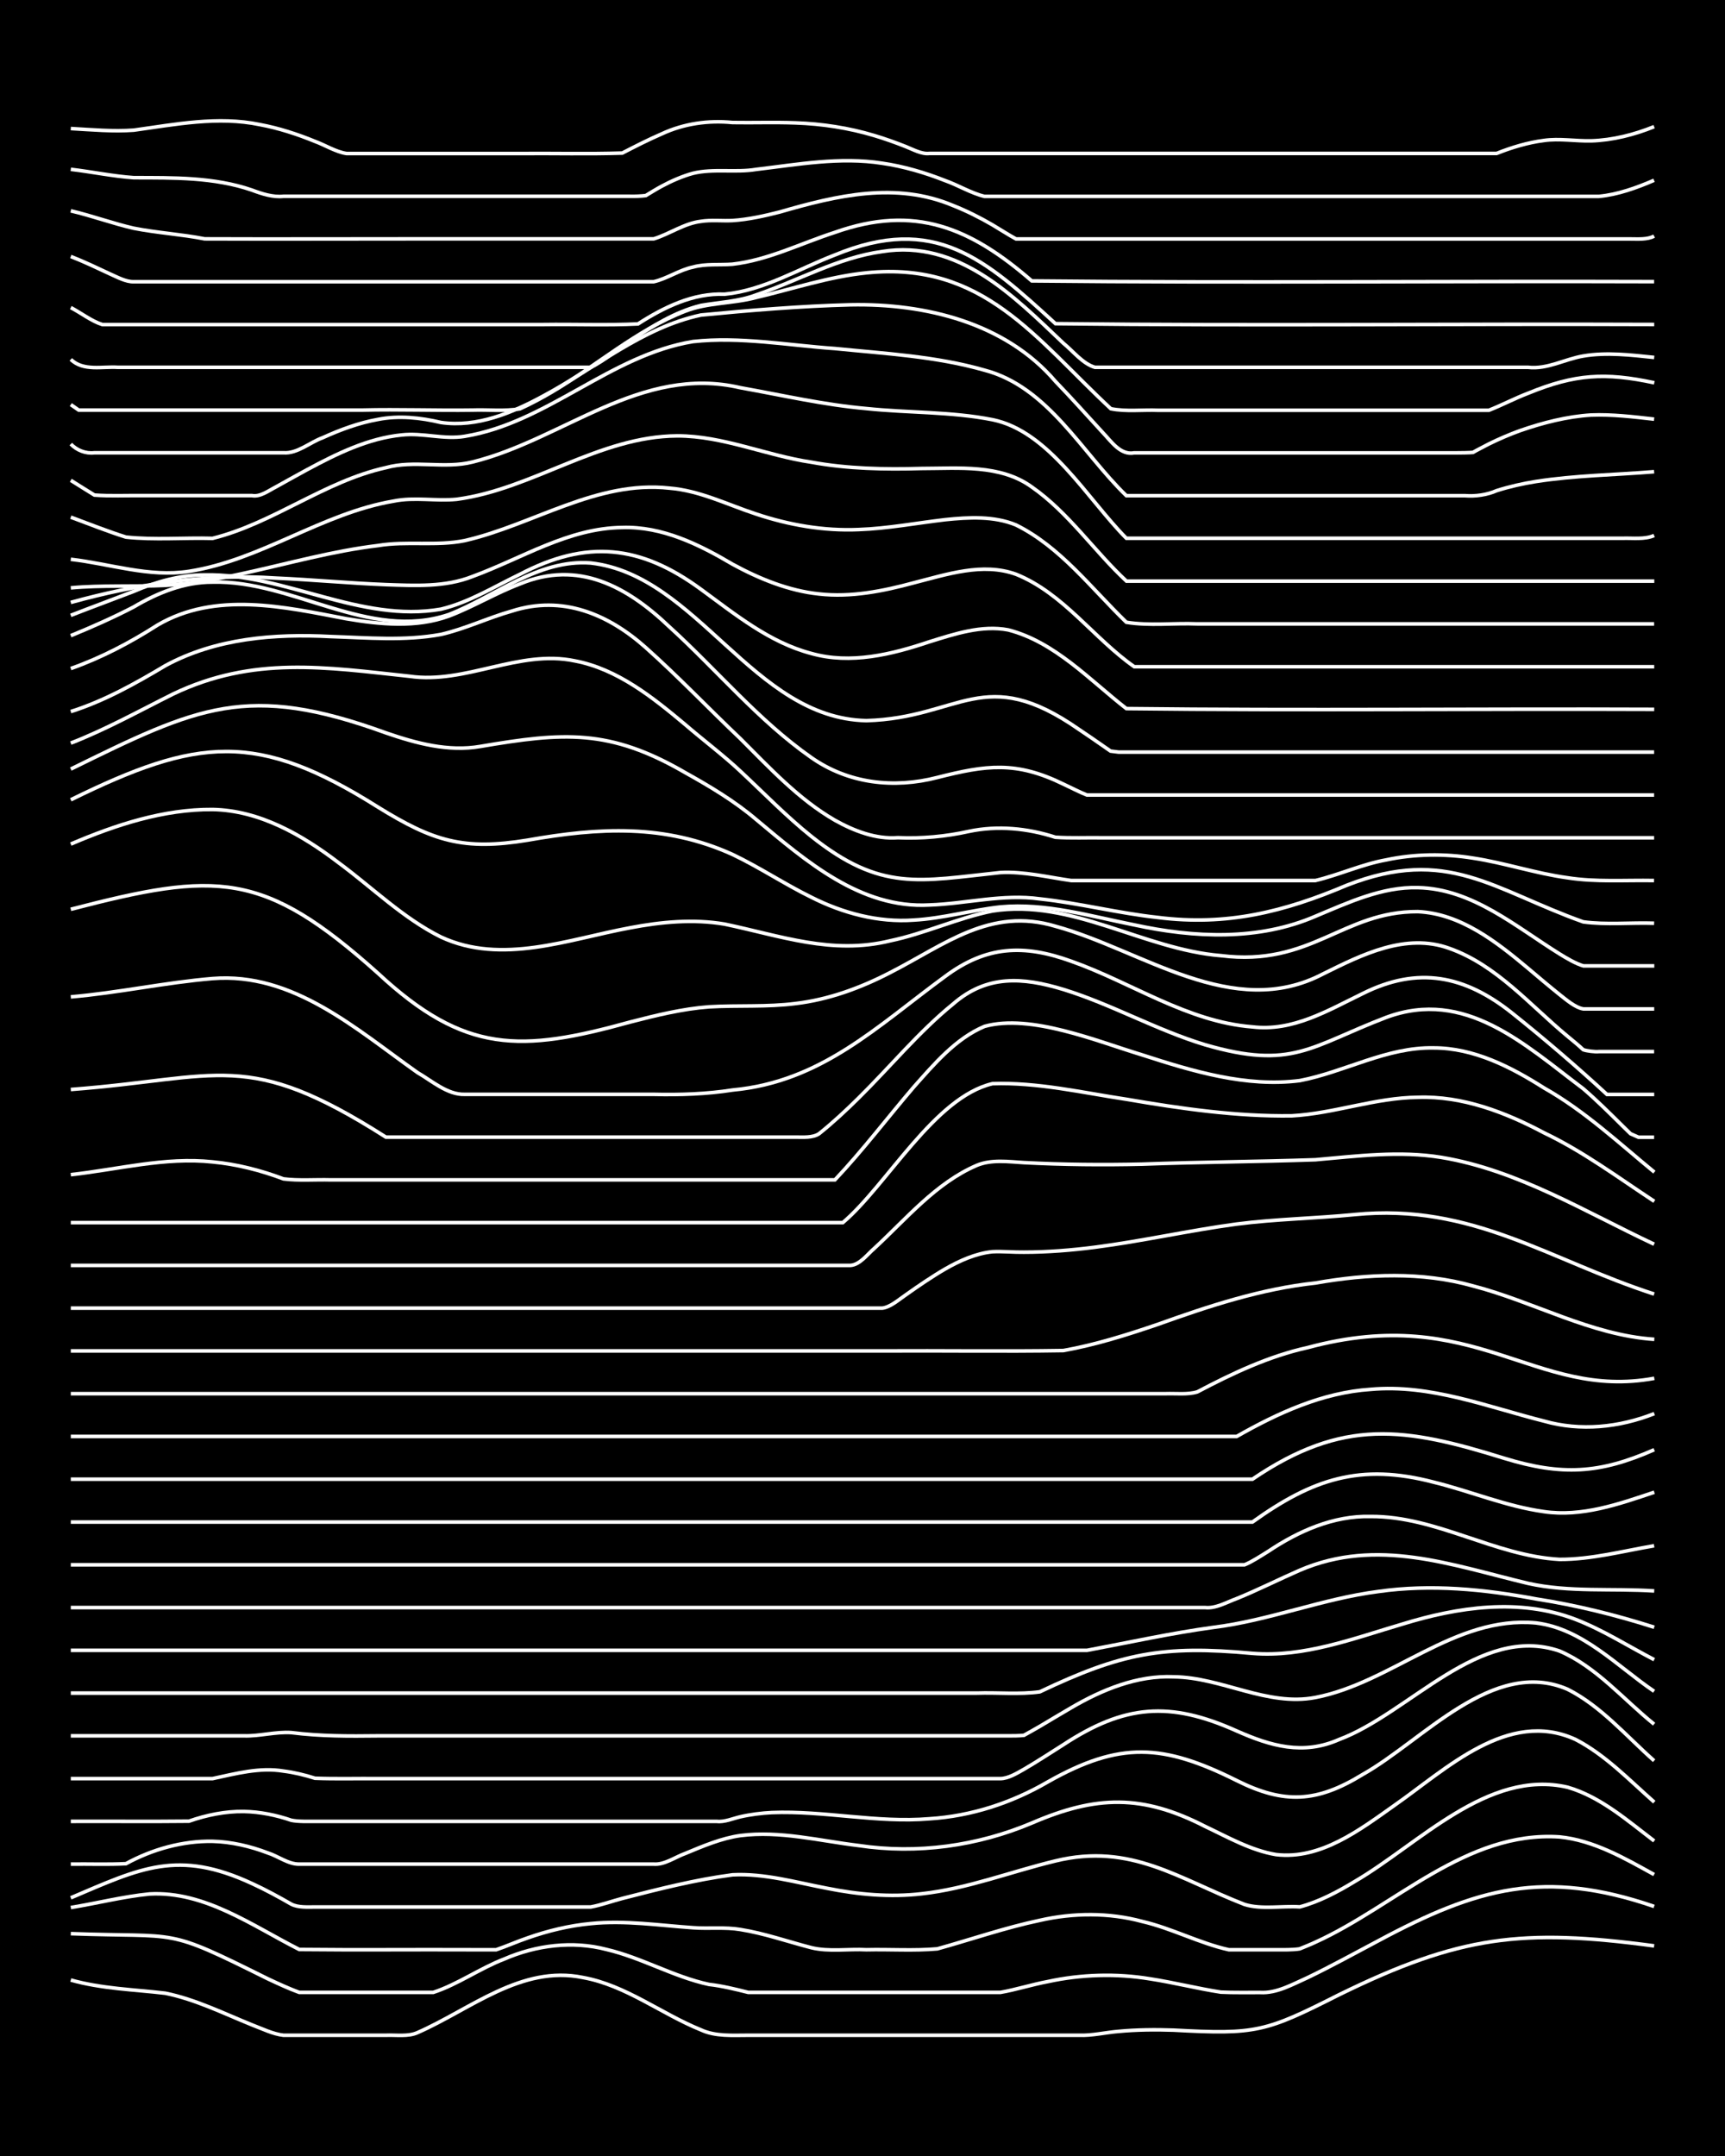 <?xml version="1.0" encoding="UTF-8"?><svg id="a" xmlns="http://www.w3.org/2000/svg" width="1920" height="2400" viewBox="0 0 192 240"><defs><style>.b{fill:none;stroke:#fff;stroke-miterlimit:10;stroke-width:.4px;}.c{stroke-width:0px;}</style></defs><rect class="c" width="192" height="240"/><path class="b" d="M7.88,220.41c3.42.97,7.02,1.06,10.52,1.47,3.35.68,6.5,2.25,9.64,3.52,1.09.41,2.34,1.03,3.51,1.16,1.71,0,3.55,0,5.26,0,2.01,0,4.13,0,6.14,0,1.11-.05,2.46.18,3.51-.29,5.89-2.58,11.56-7.55,18.41-6.14,4.79.86,8.72,4.04,13.15,5.83,1.62.75,3.52.6,5.26.6,12.27,0,24.56,0,36.83,0,1.42.06,2.98-.32,4.38-.43,2-.19,4.13-.21,6.14-.14,9.21.5,10.22.2,18.41-3.94,13.4-6.57,20.38-7.41,35.07-5.44"/><path class="b" d="M7.88,215.25c12.42.46,10.28-.77,21.92,5.02,1.09.51,2.38,1.11,3.51,1.52,2.9,0,5.87,0,8.77,0,2.01,0,4.13,0,6.14,0,2.73-.89,5.2-2.68,7.89-3.71,3.56-1.55,7.62-2.06,11.4-1.07,3.9.91,7.48,3.05,11.4,3.89,1.43.16,2.99.54,4.38.89,3.48,0,7.04,0,10.52,0,4.37,0,8.79,0,13.15,0,1.4,0,2.98,0,4.38,0,1.73-.3,3.54-.88,5.26-1.2,3.72-.81,7.64-.93,11.4-.31,2.62.4,5.28,1.08,7.89,1.48,1.4.07,2.98.03,4.38.04,1.84.11,3.63-.93,5.26-1.65,2.64-1.27,5.3-2.74,7.89-4.11,11-5.9,18.5-8,30.69-3.82"/><path class="b" d="M7.88,212.34c2.9-.47,5.84-1.22,8.77-1.51,6.13-.33,11.42,3.53,16.66,6.18,6.42.07,12.87,0,19.29.03.79,0,1.84,0,2.63,0,1.12-.38,2.39-.94,3.51-1.32,2.24-.79,4.65-1.37,7.01-1.59,3.79-.39,7.63.2,11.4.46,1.71.13,3.56-.09,5.26.2,2.66.42,5.29,1.35,7.89,2.02,1.95.48,4.14.12,6.14.23,2.6-.06,5.3.13,7.89-.1,3.78-1.05,7.55-2.36,11.4-3.17,3.73-.85,7.7-.88,11.4.12,3.28.76,6.37,2.42,9.64,3.15,1.71,0,3.56,0,5.26,0,.77,0,1.86.03,2.63-.1.42-.17,1.34-.54,1.75-.74,8.91-4.04,16.76-12.41,27.18-11.72,3.8.38,7.24,2.38,10.52,4.19"/><path class="b" d="M7.88,211.26c7.77-3.31,11.91-5.42,20.17-1.59,1.45.66,3.01,1.51,4.38,2.3.77.39,1.81.31,2.63.31,8.47,0,16.96,0,25.43,0,1.71,0,3.55,0,5.26,0,1.13-.2,2.4-.66,3.51-.95,4.03-1.04,8.15-2.09,12.28-2.63,3.55-.18,7.07.85,10.52,1.5,3.43.69,7.03,1.02,10.52.61,5.1-.56,9.95-2.47,14.91-3.66,8.39-2.04,13.71,2.01,21.04,4.85,1.88.58,4.16.14,6.14.27,2.15-.57,4.25-1.69,6.14-2.84,7.1-4.14,14.79-12.53,23.67-10.48,3.66,1.06,6.67,3.72,9.64,5.98"/><path class="b" d="M7.88,207.51c2.01-.03,4.13.06,6.14-.05,2.92-1.6,6.31-2.55,9.64-2.49,2.07.05,4.21.55,6.14,1.29,1.13.35,2.29,1.27,3.51,1.25,3.78,0,7.62,0,11.4,0,9.34,0,18.71,0,28.06,0,1.2.09,2.41-.8,3.51-1.19,1.95-.81,4.03-1.7,6.14-1.99,4.4-.56,8.81.59,13.15,1.11,6.51.98,13.23.05,19.29-2.51,7.14-3.08,12.29-3.21,19.29.39,2.52,1.19,5.1,2.67,7.89,3.13,4.97.58,9.32-2.76,13.15-5.47,5.76-4.02,12.66-10.78,20.17-7.35,3.31,1.71,6,4.54,8.77,6.98"/><path class="b" d="M7.88,202.75c4.37-.02,8.79.03,13.15-.02,1.94-.68,4.08-1.12,6.14-1.08,1.75.03,3.61.41,5.26.98.79.16,1.83.12,2.63.12,7.88,0,15.79,0,23.67,0,7,0,14.04,0,21.04,0,.83.11,1.84-.33,2.63-.51,1.08-.25,2.4-.42,3.51-.47,5.84-.23,11.69,1.18,17.54.69,4.63-.29,9.15-1.76,13.15-4.09,8.07-4.57,12.86-4.25,21.04-.17,5.31,2.66,8.95,2.45,14.03-.67,6.69-3.75,14.51-13.05,22.8-9.49,3.73,1.88,6.55,5.23,9.64,7.96"/><path class="b" d="M7.88,197.99c5.25,0,10.54,0,15.78,0,2.57-.55,5.23-1.28,7.89-.84,1.13.14,2.43.45,3.51.8,2.3.09,4.71.02,7.01.04,4.95,0,9.95,0,14.91,0,14.32,0,28.65,0,42.96,0,3.78,0,7.62,0,11.4,0,.88,0,1.89-.62,2.63-1.04,1.43-.83,2.98-1.85,4.38-2.73,6.81-4.47,11.85-4.88,19.29-1.54,3.79,1.68,7.39,2.73,11.4.96,7.82-2.91,15.64-12.91,24.55-9.85,4.1,1.76,7.1,5.39,10.52,8.14"/><path class="b" d="M7.88,193.23c6.42,0,12.87,0,19.29,0,1.72.05,3.53-.48,5.26-.36,3.26.41,6.37.4,9.64.36,4.95,0,9.95,0,14.91,0,13.73,0,27.48,0,41.21,0,4.66,0,9.37,0,14.03,0,.43.01,1.32-.01,1.75-.06.43-.24,1.33-.74,1.75-.99,1.1-.65,2.4-1.44,3.51-2.08,3.44-2.01,7.35-3.62,11.4-3.44,5.35.05,10.39,3.33,15.78,2.3,8.52-1.64,15.5-9.14,24.55-8.3,5.21.64,9,4.8,13.15,7.61"/><path class="b" d="M7.88,188.47c29.52,0,59.04,0,88.56,0,4.07,0,8.2,0,12.28,0,2.3-.08,4.73.17,7.01-.14,9.04-4.3,13.68-5.21,23.67-4.28,5.74.47,11.25-1.66,16.66-3.25,6.21-1.92,13.07-2.93,19.29-.54,3.04,1.17,5.88,2.99,8.77,4.49"/><path class="b" d="M7.88,183.71c31.27,0,62.55,0,93.82,0,6.42,0,12.87,0,19.29,0,4.65-.87,9.33-1.91,14.03-2.55,6.25-.77,12.17-3.2,18.41-4,5.83-.83,11.78-.25,17.54.83,4.45.69,8.86,1.78,13.15,3.15"/><path class="b" d="M7.88,178.95c34.19,0,68.39,0,102.59,0,7.88,0,15.79,0,23.67,0,1.18.13,2.43-.61,3.51-1,2.34-.95,4.7-2.14,7.01-3.15,8.63-3.7,16.88-.58,25.43,1.46,4.59,1.02,9.37.53,14.03.84"/><path class="b" d="M7.88,174.19c39.16,0,78.33,0,117.49,0,3.78,0,7.62,0,11.4,0,.42,0,1.33,0,1.75,0,.83-.33,1.87-1.02,2.63-1.49,3.37-2.26,7.27-3.99,11.4-3.89,7.32-.04,13.8,4.38,21.04,4.78,3.54.01,7.06-.93,10.52-1.52"/><path class="b" d="M7.88,169.43h131.52c6.69-4.79,11.99-6.58,20.17-4.44,4.09,1,8.08,2.7,12.28,3.28,4.2.62,8.35-.84,12.28-2.16"/><path class="b" d="M7.88,164.66h131.52c10.11-6.86,16.98-5.77,28.06-2.32,6.35,1.94,10.57,1.73,16.66-.96"/><path class="b" d="M7.88,159.9c38.29,0,76.58,0,114.86,0,4.95,0,9.95,0,14.91,0,4.59-2.61,9.56-4.89,14.91-5.24,6.63-.6,12.97,1.94,19.29,3.53,4.05,1.16,8.39.71,12.28-.83"/><path class="b" d="M7.88,155.14c33.9,0,67.81,0,101.71,0,4.95,0,9.95,0,14.91,0,1.71,0,3.55,0,5.26,0,1.1-.04,2.44.13,3.51-.2,3.89-2.05,7.96-3.98,12.28-4.93,18.65-5.03,25.22,5.88,38.58,3.42"/><path class="b" d="M7.88,150.38c30.1,0,60.21,0,90.31,0,6.71-.04,13.46.07,20.17-.04,3.57-.64,7.1-1.75,10.52-2.92,5.69-2.04,11.49-3.95,17.54-4.6,5.79-1.02,11.83-1.28,17.54.33,6.78,1.76,13.08,5.46,20.17,5.94"/><path class="b" d="M7.88,145.62c23.67,0,47.35,0,71.02,0,6.42,0,12.87,0,19.29,0,.94-.11,1.88-.98,2.63-1.48,1.37-.97,2.93-2.04,4.38-2.88,1.58-.91,3.42-1.74,5.26-1.92,1.1-.06,2.41.07,3.51.05,2.61,0,5.31-.22,7.89-.55,5.27-.68,10.51-1.87,15.78-2.58,4.35-.56,8.79-.63,13.15-1.06,13.1-1.29,21.61,5.06,33.32,8.85"/><path class="b" d="M7.88,140.86c22.79,0,45.6,0,68.39,0,4.37,0,8.79,0,13.15,0,1.71,0,3.55,0,5.26,0,1.05-.09,1.89-1.26,2.63-1.89,3.56-3.28,6.86-7.29,11.4-9.24,1.64-.69,3.54-.41,5.26-.31,4.36.23,8.79.27,13.15.17,6.42-.24,12.88-.27,19.29-.49,4.64-.41,9.39-1.02,14.03-.26,8.49,1.41,15.99,6.06,23.67,9.66"/><path class="b" d="M7.88,136.1h85.93c4.9-4.16,10.2-13.96,16.66-15.47,4.99-.17,9.99,1,14.91,1.74,6.07,1.04,12.24,1.93,18.41,1.84,4.72-.26,9.29-2.02,14.03-2.06,4.95-.17,9.73,1.66,14.03,3.95,4.35,2.07,8.27,4.99,12.28,7.63"/><path class="b" d="M7.88,130.76c5.23-.57,10.48-1.99,15.78-1.42,2.67.25,5.38.94,7.89,1.89,1.7.22,3.55.06,5.26.11,18.7,0,37.41,0,56.12,0,3.07-3.25,5.86-6.93,8.77-10.33,2.27-2.55,4.67-5.41,7.89-6.76,5.15-1.42,12.51,1.66,17.54,3.18,5.62,1.82,11.57,3.62,17.54,2.86,5.01-.96,9.69-3.75,14.91-3.64,4.46,0,8.6,2.12,12.28,4.46,4.5,2.54,8.31,6.11,12.28,9.37"/><path class="b" d="M7.88,121.28c16.65-1.26,19.54-4.59,35.07,5.3,15.19,0,30.4,0,45.59,0,.83,0,1.91.1,2.63-.38,1.48-1.18,3.04-2.63,4.38-3.96,3.5-3.45,6.7-7.36,10.52-10.47,3.77-3.29,7.76-3,12.28-1.63,5.39,1.66,10.38,4.53,15.78,6.16,9.72,2.83,11.72.18,20.17-3.05,8.78-3.25,15.38,3.02,21.92,7.94,1.47,1.26,3.01,2.79,4.38,4.15,0,0,.88.86.88.86,0,0,.88.39.88.39.41,0,1.34,0,1.75,0"/><path class="b" d="M7.88,110.97c5.28-.45,10.51-1.6,15.78-2.04,8.96-.72,15.97,5.63,22.8,10.46,1.6.92,3.34,2.49,5.26,2.43,3.48,0,7.04,0,10.52,0,3.48,0,7.04,0,10.52,0,2.91.07,5.89-.03,8.77-.48,9.91-.92,16.09-7.1,23.67-12.65,4.59-3.42,8.74-3.6,14.03-1.69,6.72,2.37,12.9,6.74,20.17,7.31,4.51.54,8.38-1.82,12.28-3.71,6.16-3.08,11.37-2.03,16.66,2.2,3.59,2.87,7.15,5.92,10.52,9.03h5.26"/><path class="b" d="M7.88,101.22c16.25-4.22,21.42-4.33,34.2,7.13,9.66,8.98,15.89,8.79,28.06,5.42,2.86-.74,5.82-1.47,8.77-1.69,3.19-.19,6.47.04,9.64-.37,3.67-.43,7.25-1.74,10.52-3.44,6.1-3.11,11.15-7.34,18.41-5.16,9.64,2.62,19.7,10.61,29.81,5.29,4.3-2.13,9.18-4.59,14.03-2.83,5.24,1.85,8.98,6.33,13.15,9.78.43.35,1.35,1.11,1.75,1.5.37.14,1.34.26,1.75.21,2,0,4.13,0,6.14,0"/><path class="b" d="M7.88,93.96c4.96-2.13,10.33-3.89,15.78-3.85,5.24.1,9.97,2.83,14.03,5.93,3.75,2.77,7.19,6.18,11.4,8.27,6.76,3.14,14.18.24,21.04-1.03,3.44-.66,7.05-1,10.52-.41,6.22,1.3,11.96,3.44,18.41,1.86,3.86-.8,7.53-2.54,11.4-3.32,8.81-1.39,16.79,4.27,25.43,4.97,10.04,1.26,13.57-4.94,21.92-4.9,4.77.22,8.76,3.37,12.28,6.32,1.08.92,2.4,2.03,3.51,2.92.71.55,1.71,1.44,2.63,1.59,2.6,0,5.29,0,7.89,0"/><path class="b" d="M7.88,89.03c14.1-6.93,20.72-7.68,34.2.82,6.1,3.77,9.49,4.85,16.66,3.67,7.93-1.4,15.27-1.82,22.8,1.6,2.98,1.42,5.81,3.31,8.77,4.76,3.5,1.77,7.46,2.83,11.4,2.54,3.23-.18,6.44-1.11,9.64-1.46,5.04-.47,10.01,1.03,14.91,2,6.63,1.44,13.82,1.78,20.17-.97,3.62-1.51,7.38-3.29,11.4-3.18,6.06.13,10.88,4.35,15.78,7.39.73.45,1.8,1.09,2.63,1.32.4,0,1.34,0,1.75,0,2,0,4.13,0,6.14,0"/><path class="b" d="M7.88,85.61c14.11-6.93,19.62-9.65,35.07-4.03,3.37,1.16,6.94,2.13,10.52,1.51,9.24-1.57,14.37-1.98,22.8,2.92,2.73,1.52,5.51,3.18,7.89,5.21,5.52,4.61,11.62,9.95,19.29,9.52,4.08-.14,8.18-1.25,12.28-.68,4.4.47,8.75,1.6,13.15,2.07,7.66.97,14.04-.62,21.04-3.59,11.18-4.37,16.31.52,26.3,4.08,2.57.35,5.3.06,7.89.15"/><path class="b" d="M7.88,82.72c3.92-1.52,7.65-3.6,11.4-5.47,8.89-4.25,16.96-2.97,26.3-1.97,6.24.91,12.17-3.02,18.41-1.71,4.74.9,8.67,4.07,12.28,7.09,1.99,1.72,4.22,3.39,6.14,5.19,2.58,2.41,5.13,5.04,7.89,7.25,7.78,6.2,12,4.98,21.04,4.03,2.64-.14,5.3.52,7.89.89,2.3,0,4.71,0,7.01,0,6.71,0,13.46,0,20.17,0,2.63-.63,5.21-1.82,7.89-2.3,3.14-.67,6.48-.71,9.64-.2,3.52.53,6.99,1.71,10.52,2.19,3.17.5,6.45.25,9.64.31"/><path class="b" d="M7.88,79.21c3.73-1.18,7.18-3.12,10.52-5.11,5.61-3.05,12.15-3.57,18.41-3.24,4.07.13,8.25.51,12.28-.24,2.68-.61,5.25-1.86,7.89-2.6,5.6-1.8,10.7.32,14.91,4.08,3.61,3.22,7.01,6.8,10.52,10.13,3.25,3.25,6.5,6.76,10.52,9.08,2.11,1.18,4.56,2.13,7.01,1.94,2.63.12,5.32-.13,7.89-.7,3.19-.68,6.55-.35,9.64.65,1.7.12,3.55.03,5.26.06,20.45,0,40.92,0,61.38,0"/><path class="b" d="M7.88,74.42c3.38-1.19,6.63-2.9,9.64-4.83,6.47-3.8,14.12-2.03,21.04-.71,3.73.63,7.77,1.03,11.4-.3,2.67-1.01,5.22-2.56,7.89-3.57,6.5-2.72,11.96.28,16.66,4.77,5.27,4.79,9.92,10.44,15.78,14.54,4.14,2.91,9.19,3.48,14.03,2.23,5.46-1.39,8.77-1.84,14.03.73.78.36,1.83.91,2.63,1.22,1.1,0,2.41,0,3.51,0,19.87,0,39.75,0,59.62,0"/><path class="b" d="M7.88,70.76c2.34-.96,4.77-2.03,7.01-3.2,2.65-1.57,5.64-2.78,8.77-2.76,8.91-.24,17.39,6.6,26.3,3.61,5.18-2.02,9.92-6.17,15.78-5.74,11.91,1.35,18.05,17.28,30.69,17.55,10.46-.29,13.08-6.42,23.67.98.78.52,1.86,1.26,2.63,1.8,0,0,.88.61.88.61l.88.11c3.48,0,7.04,0,10.52,0,16.36,0,32.74,0,49.1,0"/><path class="b" d="M7.88,68.5c2.3-.9,4.71-1.78,7.01-2.67,2.47-1.07,5.18-1.83,7.89-1.83,8.94-.18,17.32,5.37,26.3,3.81,3.1-.74,5.92-2.5,8.77-3.87,7.46-3.91,13.42-3.29,20.17,1.66,3.8,2.78,7.63,5.92,12.28,7.14,4.37,1.24,8.96.11,13.15-1.3,2.8-.87,5.81-1.88,8.77-1.32,5.19,1.34,9.04,5.56,13.15,8.76,19.57.23,39.17,0,58.75.08"/><path class="b" d="M7.88,67.06c7.41-2.04,15.1-3.24,22.8-2.71,4.08.18,8.2.57,12.28.73,3.21.11,6.59.3,9.64-.91,5.46-2,10.67-5.39,16.66-5.45,4.44-.14,8.55,1.88,12.28,4.09,2.98,1.62,6.25,2.96,9.64,3.31,3.53.4,7.12-.32,10.52-1.24,3.66-.93,7.68-2.3,11.4-.95,5.26,2.12,8.64,7.14,13.15,10.29,3.48,0,7.04,0,10.52,0,15.78,0,31.57,0,47.35,0"/><path class="b" d="M7.88,65.44c3.48-.32,7.04-.11,10.52-.28,2.93-.19,5.9-.72,8.77-1.35,4.94-1.08,9.88-2.48,14.91-3.08,3.18-.53,6.49.09,9.64-.55,7.63-1.75,14.69-6.74,22.8-5.84,3.37.27,6.48,1.85,9.64,2.88,3.64,1.22,7.55,1.9,11.4,1.73,3.21-.11,6.46-.73,9.64-1.1,2.6-.27,5.43-.43,7.89.59,4.93,2.44,8.39,7.07,12.28,10.83,2.56.42,5.3.07,7.89.18,4.37,0,8.79,0,13.15,0,12.56,0,25.14,0,37.7,0"/><path class="b" d="M7.88,62.26c4.35.5,8.74,2.03,13.15,1.34,8.01-1.24,14.81-6.47,22.8-7.82,2.29-.47,4.71.03,7.01-.2,8.49-1.14,15.82-7.01,24.55-7.06,5.09,0,9.91,2.19,14.91,2.93,4.03.74,8.19.82,12.28.7,4.11,0,8.77-.49,12.28,2.07,4.07,2.84,6.93,7.13,10.52,10.47h58.75"/><path class="b" d="M7.88,57.57c2,.74,4.1,1.58,6.14,2.22,3.16.34,6.46.05,9.64.14,6.75-1.68,12.46-6.36,19.29-7.87,3.15-.88,6.49.16,9.64-.63,10.12-2.51,18.73-10.86,29.81-8.27,4.65.83,9.32,1.91,14.03,2.32,4.65.49,9.43.33,14.03,1.24,6.3,1.26,10.6,8.87,14.91,13.2,12.56,0,25.14,0,37.7,0,4.37,0,8.79,0,13.15,0,1.4,0,2.98,0,4.38,0,1.11-.04,2.47.16,3.51-.31"/><path class="b" d="M7.88,53.47c.79.49,1.84,1.16,2.63,1.64,1.71.13,3.55.04,5.26.06,4.07,0,8.2,0,12.28,0,.92.17,1.86-.56,2.63-.95,1.1-.61,2.4-1.34,3.51-1.94,3.27-1.76,6.78-3.49,10.52-3.86,2.32-.27,4.7.54,7.01.15,9.2-1.5,16.21-9.05,25.43-10.55,5.24-.57,10.56.42,15.78.78,5.56.56,11.26.86,16.66,2.41,7.05,1.85,10.84,9.2,15.78,13.97,12.56,0,25.14,0,37.7,0,1.15.09,2.45-.09,3.51-.56,1.38-.44,2.96-.8,4.38-1.02,4.34-.68,8.79-.73,13.15-1.09"/><path class="b" d="M7.88,49.43c.67.7,1.67,1.09,2.63.97,1.11,0,2.4,0,3.51,0,3.49,0,7.04,0,10.52,0,2.31,0,4.71,0,7.01,0,1.55.12,2.97-1.18,4.38-1.68,1.93-.88,4.04-1.66,6.14-2.03,2.31-.46,4.74-.2,7.01.34,4.01.58,7.95-1.08,11.4-2.96,5.76-3.08,11.02-7.61,17.54-9,5.52-.53,11.11-1,16.66-1.14,8.31-.16,17.21,1.99,22.8,8.53,1.75,1.81,3.56,3.84,5.26,5.69.93.96,1.96,2.56,3.51,2.26,11.98,0,23.97,0,35.95,0,.41,0,1.34-.01,1.75-.05.4-.24,1.34-.71,1.75-.93,1.06-.53,2.39-1.1,3.51-1.5,2.51-.87,5.23-1.57,7.89-1.73,2.31-.09,4.72.2,7.01.46"/><path class="b" d="M7.88,45.04l.88.61c10.51,0,21.05,0,31.57,0,4.07-.1,8.2.06,12.28,0,1.71-.06,3.58.15,5.26-.14,1.13-.51,2.44-1.21,3.51-1.84,4.99-2.93,9.46-6.94,14.91-9.04,2.5-.97,5.32-.82,7.89-1.52,4.06-.95,8.11-2.32,12.28-2.74,12.94-1.32,18.79,7.31,27.18,15.13,1.68.34,3.56.1,5.26.17,2.9,0,5.87,0,8.77,0,8.76,0,17.55,0,26.3,0,.43,0,1.32,0,1.75,0,1.43-.56,2.95-1.36,4.38-1.9,5.2-2.13,8.55-2.33,14.03-1.16"/><path class="b" d="M7.88,40.01c1.4,1.35,3.51.76,5.26.88,2.6,0,5.29,0,7.89,0,7.59,0,15.21,0,22.8,0,5.25,0,10.54,0,15.78,0,2.01,0,4.13,0,6.14,0,1.53-.74,2.96-2.02,4.38-2.92,2.41-1.63,5.03-3.27,7.89-3.97,2.02-.35,4.2-.43,6.14-1.17,4.67-1.58,9.09-4.15,14.03-4.83,8.47-1.35,14.56,4.88,20.17,10.21,1.07.87,2.15,2.28,3.51,2.68.42,0,1.33,0,1.75,0,15.49,0,30.99,0,46.47,0,2.11.25,4.1-.92,6.14-1.26,2.58-.44,5.31-.11,7.89.16"/><path class="b" d="M7.88,34.24c1.12.58,2.3,1.51,3.51,1.89,1.41,0,2.98,0,4.38,0,3.78,0,7.62,0,11.4,0,11.1,0,22.22,0,33.32,0,3.48-.05,7.04.1,10.52-.07,2.87-1.85,6.15-3.46,9.64-3.31,4.37-.42,8.25-2.83,12.28-4.37,11.1-4.59,16.68.43,24.55,7.65,22.2.26,44.43,0,66.64.09"/><path class="b" d="M7.88,28.55c1.44.56,2.99,1.3,4.38,1.95.78.34,1.76.89,2.63.86,4.95,0,9.95,0,14.91,0,10.81,0,21.64,0,32.44,0,3.48,0,7.04,0,10.52,0,1.47-.33,2.89-1.33,4.38-1.63,1.38-.39,2.98-.21,4.38-.32,3.97-.45,7.64-2.33,11.4-3.54,8.9-3.16,15.1-.52,21.92,5.4,23.08.24,46.18,0,69.27.08"/><path class="b" d="M7.88,23.47c2.33.54,4.68,1.41,7.01,1.94,2.58.51,5.31.67,7.89,1.18,7.59.03,15.21,0,22.8,0,9.05,0,18.13,0,27.18,0,1.74-.53,3.4-1.73,5.26-1.95,1.09-.18,2.41-.03,3.51-.09,1.74-.11,3.58-.52,5.26-.95,6.34-1.84,12.93-3.4,19.29-.72,1.46.57,3.03,1.36,4.38,2.15.78.46,1.83,1.14,2.63,1.57.43,0,1.32,0,1.75,0,7.59,0,15.21,0,22.8,0,9.93,0,19.88,0,29.81,0,3.48,0,7.04,0,10.52,0,1.09,0,2.42,0,3.51,0,.79,0,1.91.09,2.63-.32"/><path class="b" d="M7.88,18.85c2.31.27,4.69.77,7.01.93,4.4.01,8.93-.07,13.15,1.38,1.09.41,2.33.82,3.51.69,1.71,0,3.55,0,5.26,0,4.66,0,9.37,0,14.03,0,6.42,0,12.87,0,19.29,0,.45.02,1.31-.02,1.75-.08.44-.27,1.3-.79,1.75-1.03,1.05-.57,2.35-1.14,3.51-1.45,2.26-.55,4.72-.05,7.01-.43,4.63-.55,9.36-1.42,14.03-.69,2.37.34,4.79,1.05,7.01,1.93,1.43.5,2.91,1.41,4.38,1.76,10.51,0,21.05,0,31.57,0,8.76,0,17.55,0,26.3,0,3.48,0,7.04,0,10.52,0,2.09-.19,4.22-.96,6.14-1.79"/><path class="b" d="M7.88,14.31c2.3.13,4.71.35,7.01.18,4.63-.64,9.37-1.59,14.03-.62,2.07.38,4.19,1.07,6.14,1.87,1.12.41,2.32,1.17,3.51,1.35,6.42,0,12.87,0,19.29,0,3.78-.03,7.62.07,11.4-.05,1.39-.72,2.94-1.51,4.38-2.13,2.46-1.15,5.21-1.54,7.89-1.27,2.3.04,4.71-.05,7.01.04,2.94.1,5.95.56,8.77,1.41,1.12.33,2.43.8,3.51,1.23.77.3,1.77.87,2.63.76,9.93,0,19.88,0,29.81,0,7.59,0,15.21,0,22.8,0,3.48,0,7.04,0,10.52,0,1.64-.66,3.5-1.22,5.26-1.44,1.7-.25,3.55.08,5.26.04,2.38-.07,4.82-.69,7.01-1.58"/></svg>